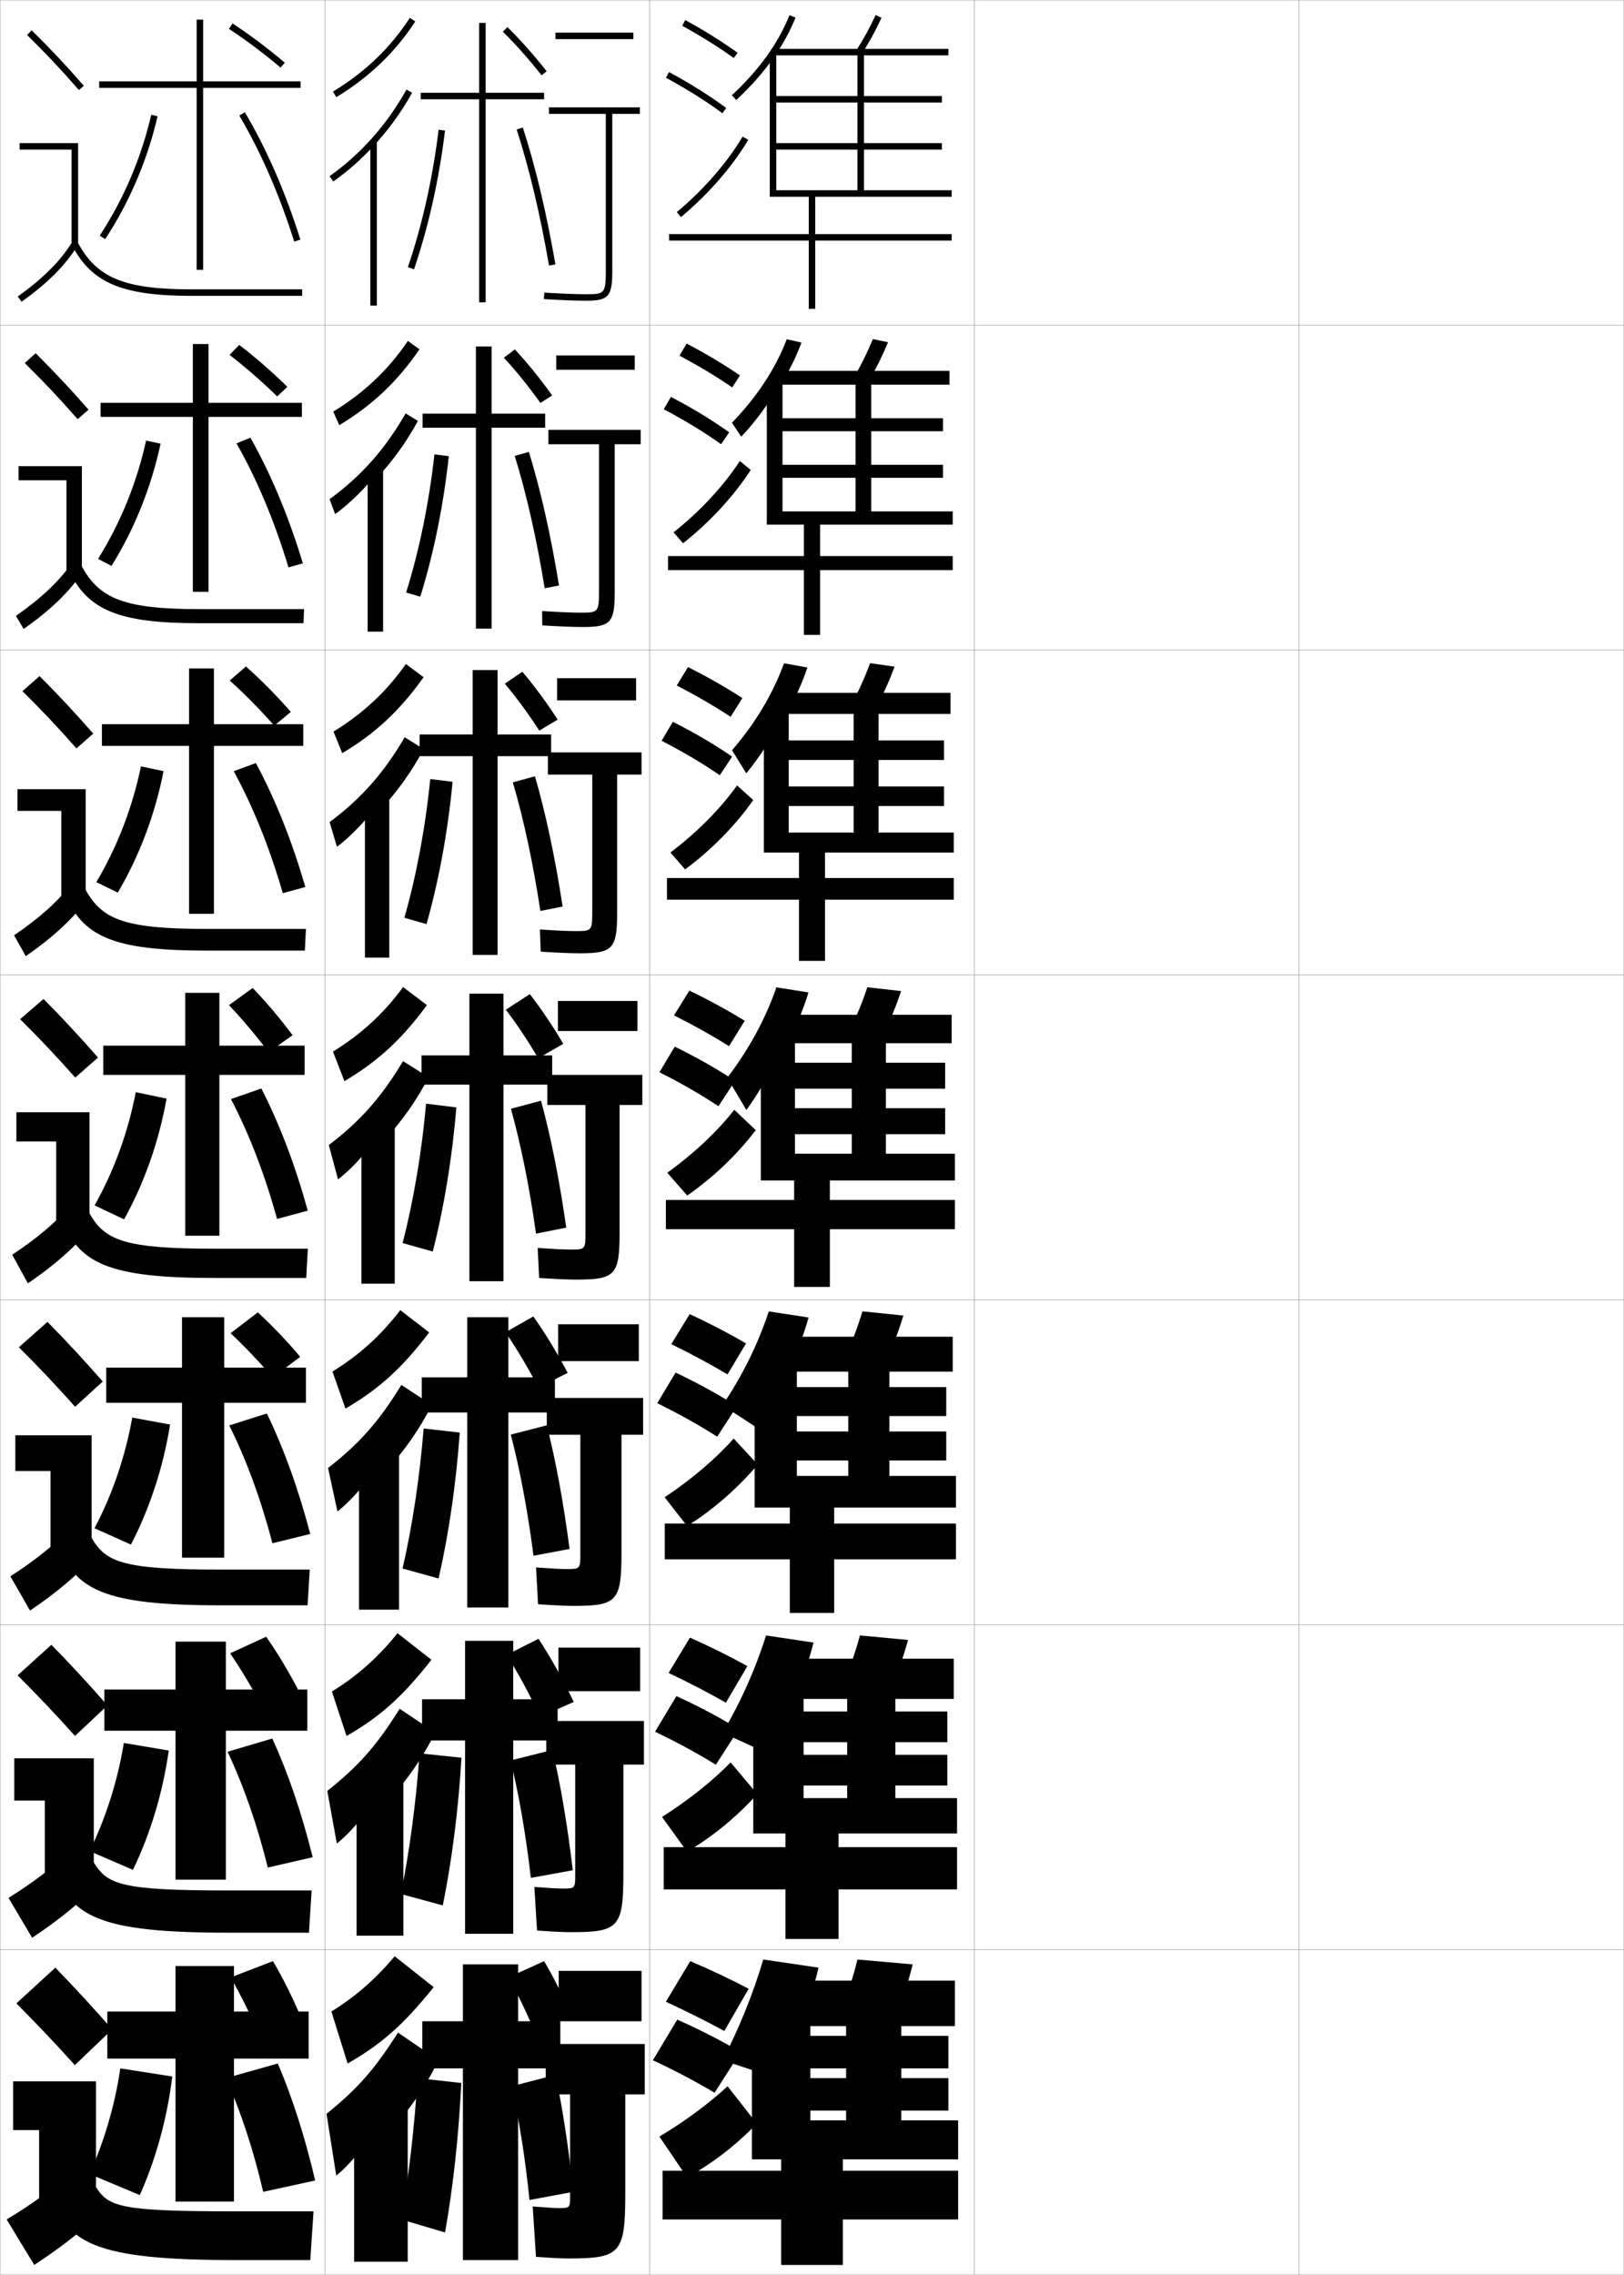 <?xml version="1.0" encoding="utf-8"?>
<!-- Generator: Adobe Illustrator 11 Build 225, SVG Export Plug-In . SVG Version: 6.0.0 Build 78)  -->
<!DOCTYPE svg PUBLIC "-//W3C//DTD SVG 1.0//EN"    "http://www.w3.org/TR/2001/REC-SVG-20010904/DTD/svg10.dtd">
<svg  xmlns="http://www.w3.org/2000/svg" xmlns:xlink="http://www.w3.org/1999/xlink" xmlns:a="http://ns.adobe.com/AdobeSVGViewerExtensions/3.0/"
	 width="500.1" height="700.1" viewBox="0 0 500.1 700.1"
	 overflow="visible" enable-background="new 0 0 500.1 700.1" xml:space="preserve">
		<g id="glyphs">
			<g>
				<rect x="0.05" y="0.05" fill="none" stroke="#999999" stroke-width="0.1" width="100" height="100"/> 
				<rect x="0.05" y="100.05" fill="none" stroke="#999999" stroke-width="0.1" width="100" height="100"/> 
				<rect x="0.05" y="200.05" fill="none" stroke="#999999" stroke-width="0.1" width="100" height="100"/> 
				<rect x="0.05" y="300.05" fill="none" stroke="#999999" stroke-width="0.1" width="100" height="100"/> 
				<rect x="0.05" y="400.05" fill="none" stroke="#999999" stroke-width="0.1" width="100" height="100"/> 
				<rect x="0.05" y="500.05" fill="none" stroke="#999999" stroke-width="0.1" width="100" height="100"/> 
				<rect x="0.05" y="600.05" fill="none" stroke="#999999" stroke-width="0.1" width="100" height="100"/> 
				<rect x="100.05" y="0.05" fill="none" stroke="#999999" stroke-width="0.1" width="100" height="100"/> 
				<rect x="100.05" y="100.05" fill="none" stroke="#999999" stroke-width="0.1" width="100" height="100"/> 
				<rect x="100.05" y="200.05" fill="none" stroke="#999999" stroke-width="0.1" width="100" height="100"/> 
				<rect x="100.05" y="300.05" fill="none" stroke="#999999" stroke-width="0.1" width="100" height="100"/> 
				<rect x="100.05" y="400.05" fill="none" stroke="#999999" stroke-width="0.1" width="100" height="100"/> 
				<rect x="100.05" y="500.05" fill="none" stroke="#999999" stroke-width="0.1" width="100" height="100"/> 
				<rect x="100.05" y="600.05" fill="none" stroke="#999999" stroke-width="0.1" width="100" height="100"/> 
				<rect x="200.05" y="0.05" fill="none" stroke="#999999" stroke-width="0.1" width="100" height="100"/> 
				<rect x="200.05" y="100.05" fill="none" stroke="#999999" stroke-width="0.1" width="100" height="100"/> 
				<rect x="200.05" y="200.05" fill="none" stroke="#999999" stroke-width="0.1" width="100" height="100"/> 
				<rect x="200.05" y="300.05" fill="none" stroke="#999999" stroke-width="0.1" width="100" height="100"/> 
				<rect x="200.05" y="400.05" fill="none" stroke="#999999" stroke-width="0.1" width="100" height="100"/> 
				<rect x="200.05" y="500.05" fill="none" stroke="#999999" stroke-width="0.1" width="100" height="100"/> 
				<rect x="200.05" y="600.05" fill="none" stroke="#999999" stroke-width="0.1" width="100" height="100"/> 
				<rect x="300.05" y="0.05" fill="none" stroke="#999999" stroke-width="0.1" width="100" height="100"/> 
				<rect x="300.05" y="100.05" fill="none" stroke="#999999" stroke-width="0.1" width="100" height="100"/> 
				<rect x="300.05" y="200.05" fill="none" stroke="#999999" stroke-width="0.1" width="100" height="100"/> 
				<rect x="300.05" y="300.05" fill="none" stroke="#999999" stroke-width="0.1" width="100" height="100"/> 
				<rect x="300.05" y="400.05" fill="none" stroke="#999999" stroke-width="0.1" width="100" height="100"/> 
				<rect x="300.05" y="500.05" fill="none" stroke="#999999" stroke-width="0.1" width="100" height="100"/> 
				<rect x="300.05" y="600.05" fill="none" stroke="#999999" stroke-width="0.1" width="100" height="100"/> 
				<rect x="400.05" y="0.05" fill="none" stroke="#999999" stroke-width="0.1" width="100" height="100"/> 
				<rect x="400.05" y="100.05" fill="none" stroke="#999999" stroke-width="0.1" width="100" height="100"/> 
				<rect x="400.05" y="200.05" fill="none" stroke="#999999" stroke-width="0.1" width="100" height="100"/> 
				<rect x="400.05" y="300.05" fill="none" stroke="#999999" stroke-width="0.1" width="100" height="100"/> 
				<rect x="400.05" y="400.05" fill="none" stroke="#999999" stroke-width="0.1" width="100" height="100"/> 
				<rect x="400.05" y="500.05" fill="none" stroke="#999999" stroke-width="0.1" width="100" height="100"/> 
				<rect x="400.05" y="600.05" fill="none" stroke="#999999" stroke-width="0.1" width="100" height="100"/> 
			</g>
			<polygon points="72.05,605.05 72.05,619.05 95.05,619.05 95.05,633.55 
				72.05,633.55 72.05,677.55 54.05,677.55 54.05,633.55 33.05,633.55 
				33.05,619.05 54.05,619.05 54.05,605.05 "/>
			<polygon points="94.633,532.633 69.549,532.633 69.549,578.466 54.049,578.466 
				54.049,532.633 32.133,532.633 32.133,519.966 54.049,519.966 54.049,505.217 
				69.549,505.217 69.549,519.966 94.633,519.966 "/>
			<polygon points="94.216,431.717 69.05,431.717 69.05,479.383 56.05,479.383 
				56.05,431.717 32.716,431.717 32.716,420.883 56.05,420.883 56.05,405.383 
				69.05,405.383 69.05,420.883 94.216,420.883 "/>
			<g>
				<polygon points="92.55,27.05 62.55,27.05 62.55,83.05 60.55,83.05 
					60.55,27.05 30.55,27.05 30.55,25.05 60.55,25.05 60.55,6.05 
					62.55,6.05 62.55,25.05 92.55,25.05 "/>
				<polygon points="92.966,128.299 64.216,128.299 64.216,182.133 59.383,182.133 
					59.383,128.299 30.966,128.299 30.966,123.966 59.383,123.966 59.383,105.883 
					64.216,105.883 64.216,123.966 92.966,123.966 "/>
				<polygon points="93.383,229.55 65.883,229.55 65.883,281.216 58.216,281.216 
					58.216,229.55 31.383,229.55 31.383,222.883 58.216,222.883 58.216,205.716 
					65.883,205.716 65.883,222.883 93.383,222.883 "/>
				<polygon points="93.8,330.8 67.55,330.8 67.55,380.3 57.05,380.3 
					57.05,330.8 31.8,330.8 31.8,321.8 57.05,321.8 57.05,305.55 
					67.55,305.55 67.55,321.8 93.8,321.8 "/>
			</g>
			<g>
				<path d="M27.55,669.05l15.5,6.5c4.953-11.081,8.425-23.6,10-36.5l-16-2.5
					C35.343,648.085,32.005,659.283,27.55,669.05z"/>
				<path d="M69.55,639.55c4.539,10.111,8.465,22.02,11.5,35l16-3.5
					c-3.113-13.298-6.989-25.43-11.5-36L69.55,639.55z"/>
				<path d="M79.55,625.55c-2.592-5.863-5.531-11.787-8.5-17l13-5
					c3.06,5.16,6.011,11.094,8.5,17L79.55,625.55z"/>
			</g>
			<g>
				<path d="M27.577,569.687l13.362,5.768c5.37-11.119,9.192-23.73,11.023-36.722
					l-13.825-2.324C36.206,548.222,32.511,559.696,27.577,569.687z"/>
				<path d="M70.073,539.113c4.896,10.313,9.116,22.412,12.401,35.632L96.292,571.562
					c-3.358-13.509-7.546-25.817-12.432-36.535L70.073,539.113z"/>
				<path d="M80.606,524.967c-3.013-5.608-6.404-11.251-9.733-16.154l11.093-5.096
					c3.417,4.866,6.829,10.525,9.768,16.179L80.606,524.967z"/>
			</g>
			<g>
				<path d="M29.104,470.324l11.224,5.034c5.786-11.156,9.96-23.861,12.047-36.942
					l-11.65-2.15C38.569,448.359,34.517,460.11,29.104,470.324z"/>
				<path d="M70.597,438.678c5.254,10.516,9.767,22.805,13.302,36.264l11.635-2.867
					c-3.602-13.719-8.103-26.204-13.363-37.068L70.597,438.678z"/>
				<path d="M83.999,423.937c-4.146-4.822-8.696-9.598-12.991-13.633l8.376-6.421
					c4.373,4.003,8.958,8.798,13.063,13.675L83.999,423.937z"/>
			</g>
			<g>
				<path d="M30.715,72.499l1.67,1.102c7.452-11.306,13.033-24.385,16.14-37.826
					l-1.949-0.449C43.522,48.536,38.038,61.391,30.715,72.499z"/>
				<path d="M73.688,35.558c6.684,11.325,12.372,24.377,16.907,38.792L92.504,73.75
					C87.923,59.188,82.172,45.997,75.411,34.542L73.688,35.558z"/>
				<path d="M70.503,8.888c5.136,3.352,10.782,7.587,15.9,11.925l1.293-1.525
					c-5.18-4.39-10.897-8.679-16.1-12.075L70.503,8.888z"/>
			</g>
			<g>
				<path d="M30.187,171.986l4.142,2.168c7.036-11.268,12.265-24.254,15.117-37.605
					l-4.458-0.958C42.159,148.523,37.033,161.102,30.187,171.986z"/>
				<path d="M72.832,136.452c6.326,11.124,11.721,23.984,16.006,38.161l4.423-1.25
					c-4.336-14.351-9.775-27.366-16.16-38.673L72.832,136.452z"/>
				<path d="M85.363,122.002c-4.697-4.592-9.893-9.109-14.667-12.771l2.968-3.074
					c4.845,3.69,10.102,8.254,14.833,12.896L85.363,122.002z"/>
			</g>
			<g>
				<path d="M29.66,271.474l6.614,3.234c6.62-11.231,11.497-24.123,14.093-37.385
					l-6.966-1.466C40.796,248.51,36.028,260.813,29.66,271.474z"/>
				<path d="M71.977,237.347c5.968,10.921,11.069,23.59,15.104,37.528l6.938-1.9
					c-4.091-14.14-9.218-26.979-15.228-38.138L71.977,237.347z"/>
				<path d="M84.455,223.324c-4.362-4.943-9.201-9.837-13.703-13.89l4.981-4.33
					c4.578,4.064,9.468,8.998,13.838,13.991L84.455,223.324z"/>
			</g>
			<g>
				<path d="M29.132,370.962l9.086,4.301c6.203-11.193,10.729-23.992,13.07-37.164
					l-9.475-1.975C39.433,348.497,35.022,360.524,29.132,370.962z"/>
				<path d="M71.12,338.241c5.611,10.719,10.418,23.197,14.203,36.896l9.453-2.551
					c-3.846-13.93-8.66-26.592-14.295-37.604L71.12,338.241z"/>
				<path d="M82.72,323.803c-3.855-5.1-8.148-10.18-12.201-14.463l7.281-5.29
					c4.131,4.279,8.465,9.391,12.301,14.539L82.72,323.803z"/>
			</g>
			<g>
				<g>
					<path d="M34.55,624.55c-5.544-6.356-11.778-13.089-17.5-19l-12,11
						c5.885,5.911,12.298,12.644,18,19L34.55,624.55z"/>
					<polygon points="4.05,640.55 29.55,640.55 29.55,677.55 12.05,677.55 
						12.05,655.55 4.05,655.55 "/>
					<path d="M22.55,668.05c-6.61,5.924-12.999,10.459-20.5,15l8.5,14
						c8.753-5.76,15.608-11.143,22-17.5L22.55,668.05z"/>
					<path d="M15.05,673.05c4.41,17.511,13.823,22.5,58,22.5h22.5l1-15h-24
						c-35.28,0-39.15-1.317-43-7.5H15.05z"/>
				</g>
				<g>
					<path d="M33.092,524.857c-5.541-6.354-11.537-12.813-17.259-18.677l-10.4,9.404
						c5.852,5.857,11.991,12.312,17.658,18.657L33.092,524.857z"/>
					<polygon points="4.383,541.133 28.883,541.133 28.883,577.216 13.799,577.216 
						13.799,554.133 4.383,554.133 "/>
					<path d="M2.62,584.081l7.276,12.271c8.63-5.75,15.258-11.151,21.212-17.464
						l-8.618-10.093C16.379,574.708,10.168,579.373,2.62,584.081z"/>
					<path d="M16.235,573.461c4.701,16.527,14.097,21.339,54.481,21.339h24.417l0.833-13
						H70.549c-32.863,0-37.51-1.684-41.686-8.662L16.235,573.461z"/>
				</g>
				<g>
					<path d="M31.634,425.164c-5.538-6.349-11.294-12.537-17.018-18.353l-8.8,7.81
						c5.819,5.802,11.685,11.979,17.316,18.314L31.634,425.164z"/>
					<polygon points="4.717,441.717 28.217,441.717 28.217,476.883 15.55,476.883 
						15.55,452.717 4.717,452.717 "/>
					<path d="M3.19,485.111l6.053,10.543c8.507-5.74,14.907-11.16,20.424-17.429
						l-7.234-8.685C16.819,475.443,10.787,480.236,3.19,485.111z"/>
					<path d="M17.422,473.873c4.992,15.544,14.37,20.177,50.961,20.177h26.333l0.667-11
						H68.55c-30.446,0-35.87-2.05-40.372-9.823L17.422,473.873z"/>
				</g>
				<g>
					<path d="M30.177,325.472c-5.535-6.346-11.053-12.262-16.777-18.029l-7.2,6.215
						c5.786,5.747,11.378,11.646,16.974,17.971L30.177,325.472z"/>
					<polygon points="5.05,342.3 27.55,342.3 27.55,376.55 17.3,376.55 
						17.3,351.3 5.05,351.3 "/>
					<path d="M3.76,386.143l4.83,8.814c8.384-5.731,14.556-11.169,19.636-17.394
						l-5.852-7.277C17.259,376.178,11.405,381.101,3.76,386.143z"/>
					<path d="M18.608,374.284c5.282,14.562,14.643,19.016,47.441,19.016h28.25l0.5-9h-28.25
						c-28.029,0-34.23-2.416-39.059-10.984L18.608,374.284z"/>
				</g>
				<g>
					<path d="M6.915,212.692c5.753,5.692,11.071,11.315,16.632,17.628l5.172-4.542
						c-5.533-6.342-10.811-11.986-16.536-17.705L6.915,212.692z"/>
					<polygon points="18.883,276.216 18.883,249.549 5.383,249.549 5.383,242.883 
						26.383,242.883 26.383,276.216 "/>
					<path d="M4.33,287.84l3.606,6.419c8.261-5.722,14.205-11.178,18.847-17.358
						l-4.468-5.203C17.698,277.579,12.023,282.63,4.33,287.84z"/>
					<path d="M19.793,274.695c5.574,13.579,14.917,17.854,43.922,17.854h30.167
						l0.333-6.667H64.049c-25.612,0-32.59-2.782-37.744-12.146L19.793,274.695z"/>
				</g>
				<g>
					<path d="M7.632,111.729c5.72,5.638,10.764,10.983,16.289,17.286l3.34-2.929
						c-5.53-6.338-10.57-11.71-16.294-17.381L7.632,111.729z"/>
					<polygon points="20.466,175.883 20.466,147.8 5.716,147.8 5.716,143.466 
						25.216,143.466 25.216,175.883 "/>
					<path d="M4.9,189.538l2.383,4.024c8.138-5.712,13.854-11.187,18.059-17.323
						l-3.084-3.128C18.138,178.98,12.642,184.161,4.9,189.538z"/>
					<path d="M20.979,175.107c5.865,12.595,15.19,16.692,40.404,16.692h32.083
						l0.167-4.333H61.55c-23.194,0-30.951-3.149-36.43-13.307L20.979,175.107z"/>
				</g>
				<g>
					<path d="M8.349,10.764c5.688,5.584,10.457,10.651,15.947,16.943l1.508-1.314
						c-5.527-6.334-10.328-11.435-16.053-17.057L8.349,10.764z"/>
					<polygon points="22.05,75.55 24.05,75.55 24.05,44.05 6.05,44.05 
						6.05,46.05 22.05,46.05 "/>
					<path d="M5.47,91.235l1.16,1.629c8.016-5.703,13.503-11.196,17.27-17.288
						l-1.7-1.053C18.577,80.382,13.261,85.691,5.47,91.235z"/>
					<path d="M22.165,75.519c6.156,11.612,15.464,15.531,36.885,15.531h34v-2h-34
						c-20.777,0-29.311-3.516-35.116-14.469L22.165,75.519z"/>
				</g>
			</g>
			<g>
				<g>
					<rect x="171.05" y="10.05" width="24" height="2"/> 
					<path d="M197.05,33.05h-28v2h17.5v48.5c0,6.806-0.508,7-6,7
						c-3.104,0-7.457-0.168-12.939-0.498l-0.121,1.996
						c5.523,0.333,9.917,0.502,13.061,0.502c6.804,0,8-1.346,8-9v-48.5h8.5V33.05z"/>
				</g>
				<g>
					<rect x="171.299" y="109.383" width="24.167" height="4.417"/> 
					<path d="M197.299,132.299h-28.417v4.417h15.583v45.417c0,6.257-0.368,6.417-5.5,6.417
						c-2.786,0-6.687-0.158-12.033-0.499l0.066,4.414
						c5.521,0.343,9.591,0.501,12.55,0.501c8.516,0,9.75-1.372,9.75-10.833
						v-45.417h8V132.299z"/>
				</g>
				<g>
					<rect x="171.55" y="208.716" width="24.333" height="6.833"/> 
					<path d="M197.55,231.55h-28.833v6.833h13.667v42.333c0,5.708-0.228,5.833-5,5.833
						c-2.468,0-5.917-0.147-11.126-0.499l0.252,6.831
						c5.518,0.353,9.265,0.501,12.041,0.501c10.228,0,11.5-1.398,11.5-12.667v-42.333h7.5
						V231.55z"/>
				</g>
				<g>
					<rect x="171.8" y="308.05" width="24.5" height="9.25"/> 
					<path d="M197.8,330.8h-29.25v9.25h11.75v39.25c0,5.16-0.088,5.25-4.5,5.25
						c-2.15,0-5.146-0.137-10.22-0.499l0.439,9.248
						c5.515,0.362,8.938,0.501,11.53,0.501c11.939,0,13.25-1.425,13.25-14.5v-39.25h7V330.8
						z"/>
				</g>
				<g>
					<rect x="171.883" y="407.55" width="24.833" height="11.333"/> 
					<path d="M198.049,430.216h-29.667v11.334h10.333v36.667
						c0,4.569-0.098,4.666-4.167,4.666c-1.833,0-4.542-0.138-9.48-0.499
						l0.626,11.332c5.512,0.372,8.612,0.5,11.021,0.5
						c13.3,0,14.667-1.457,14.667-16.333v-36.333h6.667V430.216z"/>
				</g>
				<g>
					<rect x="171.966" y="507.05" width="25.167" height="13.417"/> 
					<path d="M198.3,529.633h-30.083v13.417h8.917v34.083
						c0,3.98-0.107,4.084-3.833,4.084c-1.515,0-3.938-0.14-8.74-0.5l0.813,13.416
						c5.51,0.382,8.286,0.5,10.51,0.5c14.662,0,16.083-1.49,16.083-18.166v-33.417
						h6.333V529.633z"/>
				</g>
				<g>
					<rect x="172.05" y="606.55" width="25.5" height="15.5"/> 
					<path d="M175.05,695.05c16.023,0,17.5-1.523,17.5-20v-30.5h6v-15.5h-30.5v15.5h7.5v31.5
						c0,3.39-0.117,3.5-3.5,3.5c-1.197,0-3.333-0.141-8-0.5l1,15.5
						C170.557,694.941,173.01,695.05,175.05,695.05z"/>
				</g>
			</g>
			<polygon points="167.55,28.55 149.55,28.55 149.55,7.05 147.55,7.05 
				147.55,28.55 129.55,28.55 129.55,30.55 147.55,30.55 147.55,93.05 
				149.55,93.05 149.55,30.55 167.55,30.55 "/>
			<polygon points="130.133,127.299 146.549,127.299 146.549,106.633 151.383,106.633 
				151.383,127.299 167.883,127.299 167.883,131.633 151.383,131.633 151.383,193.466 
				146.549,193.466 146.549,131.633 130.133,131.633 "/>
			<polygon points="129.216,226.05 145.55,226.05 145.55,206.216 153.217,206.216 
				153.217,226.05 169.717,226.05 169.717,232.717 153.217,232.717 153.217,293.883 
				145.55,293.883 145.55,232.717 129.216,232.717 "/>
			<g>
				<polygon points="129.8,324.8 144.55,324.8 144.55,305.8 155.05,305.8 
					155.05,324.8 170.05,324.8 170.05,333.8 155.05,333.8 155.05,394.3 
					144.55,394.3 144.55,333.8 129.8,333.8 "/>
				<polygon points="143.883,405.383 156.549,405.383 156.549,423.883 170.883,423.883 
					170.883,434.716 156.549,434.716 156.549,494.717 143.883,494.717 143.883,434.716 
					129.883,434.716 129.883,423.883 143.883,423.883 "/>
				<polygon points="143.216,504.967 158.05,504.967 158.05,522.967 171.716,522.967 
					171.716,535.633 158.05,535.633 158.05,595.133 143.216,595.133 143.216,535.633 
					129.966,535.633 129.966,522.967 143.216,522.967 "/>
				<polygon points="159.55,604.55 159.55,622.05 172.55,622.05 172.55,636.55 
					159.55,636.55 159.55,695.55 142.55,695.55 142.55,636.55 130.05,636.55 
					130.05,622.05 142.55,622.05 142.55,604.55 "/>
			</g>
			<path d="M165.783,427.015c-3.075-5.916-6.641-11.916-10.129-17.008l8.587-4.862
				c3.683,5.198,7.386,11.29,10.571,17.366L165.783,427.015z"/>
			<path d="M166.341,528.342c-3.096-6.598-6.712-13.314-10.302-19.063l9.793-4.932
				c3.834,5.857,7.619,12.658,10.848,19.434L166.341,528.342z"/>
			<path d="M123.962,482.726l11.098,3.055c3.13-13.639,5.388-29.083,6.516-44.9
				l-11.129-1.252C129.28,454.562,126.912,469.975,123.962,482.726z"/>
			<path d="M123.443,582.888l12.913,3.51c2.804-13.8,4.8-29.414,5.758-45.45
				l-12.929-1.358C128.176,554.554,126.032,570.164,123.443,582.888z"/>
			<g>
				<g>
					<path d="M125.604,82.227l1.893,0.646c4.437-12.992,7.737-27.759,9.546-42.703
						l-1.984-0.24C133.265,54.738,129.996,69.364,125.604,82.227z"/>
					<path d="M159.099,39.858c3.875,11.943,7.228,26.028,9.966,41.861l1.971-0.34
						c-2.754-15.928-6.13-30.104-10.034-42.139L159.099,39.858z"/>
					<path d="M154.851,9.765c3.939,3.857,8.17,8.617,11.912,13.401l1.574-1.232
						c-3.793-4.851-8.086-9.681-12.088-13.599L154.851,9.765z"/>
				</g>
				<g>
					<path d="M125.062,182.339l4.356,1.297c4.11-13.154,7.15-28.09,8.789-43.253
						l-4.433-0.542C132.138,154.682,129.094,169.504,125.062,182.339z"/>
					<path d="M158.509,140.313c3.608,11.638,6.721,25.357,9.222,40.718l4.415-0.842
						c-2.531-15.492-5.648-29.326-9.278-41.116L158.509,140.313z"/>
					<path d="M166.417,124.006c-3.513-4.934-7.505-9.868-11.26-13.918l3.392-2.551
						c3.845,4.125,7.914,9.139,11.49,14.166L166.417,124.006z"/>
				</g>
				<g>
					<path d="M124.522,282.452l6.82,1.948c3.784-13.315,6.563-28.421,8.031-43.802
						l-6.881-0.844C131.011,254.625,128.193,269.645,124.522,282.452z"/>
					<path d="M157.921,240.769c3.34,11.333,6.214,24.685,8.478,39.575l6.861-1.345
						c-2.309-15.056-5.168-28.546-8.522-40.092L157.921,240.769z"/>
					<path d="M166.071,224.846c-3.284-5.083-7.038-10.191-10.608-14.435l5.386-3.672
						c3.688,4.332,7.534,9.53,10.892,14.732L166.071,224.846z"/>
				</g>
				<g>
					<path d="M123.981,382.564l9.283,2.599c3.457-13.478,5.976-28.752,7.273-44.352
						l-9.33-1.146C129.885,354.568,127.291,369.785,123.981,382.564z"/>
					<path d="M157.332,341.225c3.072,11.027,5.707,24.014,7.733,38.432l9.306-1.847
						c-2.086-14.62-4.687-27.767-7.767-39.069L157.332,341.225z"/>
					<path d="M165.726,325.687c-3.056-5.232-6.57-10.516-9.956-14.951l7.38-4.793
						c3.531,4.539,7.152,9.921,10.294,15.299L165.726,325.687z"/>
				</g>
			</g>
			<path d="M157.294,441.499c2.805,10.723,5.2,23.342,6.989,37.289l11.111-2.094
				c-1.863-14.184-4.206-26.987-7.012-38.046L157.294,441.499z"/>
			<path d="M157.228,541.774c2.537,10.417,4.693,22.67,6.244,36.145l12.917-2.339
				c-1.641-13.749-3.726-26.209-6.256-37.023L157.228,541.774z"/>
			<g>
				<path d="M123.55,683.05l13.5,4c2.477-13.962,4.213-29.745,5-46l-13.5-1.5
					C127.696,654.546,125.777,670.354,123.55,683.05z"/>
				<path d="M157.55,642.05c2.27,10.111,4.187,21.997,5.5,35l13.5-2.5
					c-1.418-13.313-3.244-25.43-5.5-36L157.55,642.05z"/>
				<path d="M164.55,625.05c-2.37-5.68-5.168-11.485-8-16.5l11-5
					c3.06,5.16,6.011,11.094,8.5,17L164.55,625.05z"/>
			</g>
			<g>
				<g>
					<path d="M102.53,28.195l1.039,1.709c10.158-6.175,18.112-13.799,24.318-23.308
						l-1.676-1.094C120.174,14.757,112.427,22.18,102.53,28.195z"/>
					<path d="M115.05,44.916c4.509-4.872,8.491-10.33,11.873-16.378l-1.746-0.977
						c-6.064,10.848-14.04,19.821-23.705,26.673l1.156,1.631
						C107.143,52.665,111.277,48.993,115.05,44.916L115.05,44.916z"/>
					<rect x="114.05" y="43.55" width="2" height="50.5"/> 
				</g>
				<g>
					<path d="M104.485,130.845c10.195-6.134,17.944-13.469,24.683-23.339l-3.563-2.579
						c-6.022,8.888-13.487,15.956-22.984,21.744L104.485,130.845z"/>
					<path d="M116.22,146.938c4.841-5.236,9.004-11.025,12.478-17.398l-3.789-2.313
						c-6.272,10.954-13.776,19.395-23.421,26.394l1.714,4.609
						c4.715-3.424,9.481-8.27,13.019-12.708V146.938z"/>
					<rect x="113.22" y="144.217" width="4.75" height="50.167"/> 
				</g>
				<g>
					<path d="M105.391,231.787c10.23-6.095,17.776-13.139,25.046-23.372l-5.451-4.062
						c-6.008,8.522-13.19,15.235-22.288,20.794L105.391,231.787z"/>
					<path d="M117.378,248.961c5.173-5.599,9.516-11.721,13.081-18.419l-5.83-3.651
						c-6.48,11.06-13.515,18.97-23.137,26.115l2.271,7.588
						c4.914-3.647,10.314-9.667,13.615-14.466V248.961z"/>
					<rect x="112.377" y="244.883" width="7.5" height="49.833"/> 
				</g>
				<g>
					<path d="M106.06,332.728c10.268-6.055,17.608-12.809,25.409-23.404l-7.338-5.547
						c-5.993,8.156-12.893,14.514-21.591,19.846L106.06,332.728z"/>
					<path d="M118.3,350.983c5.506-5.963,10.029-12.416,13.687-19.439l-7.873-4.988
						c-6.688,11.166-13.251,18.544-22.853,25.836l2.828,10.566
						c5.113-3.871,11.146-11.064,14.211-16.225V350.983z"/>
					<rect x="111.3" y="345.55" width="10.25" height="49.5"/> 
				</g>
				<g>
					<path d="M106.389,433.501c10.304-6.014,17.44-12.478,25.773-23.436l-8.892-6.865
						c-5.978,7.79-12.595,13.793-20.894,18.897L106.389,433.501z"/>
					<path d="M118.716,452.839c5.838-6.327,10.542-13.111,14.291-20.46l-9.416-6.159
						c-6.896,11.273-12.988,18.118-22.568,25.558l2.885,13.378
						c5.313-4.095,11.979-12.462,14.808-17.983V452.839z"/>
					<rect x="110.55" y="446.217" width="12.333" height="49.166"/> 
				</g>
				<g>
					<path d="M106.72,534.275c10.34-5.974,17.272-12.146,26.136-23.468L122.41,502.625
						c-5.962,7.424-12.297,13.072-20.197,17.949L106.72,534.275z"/>
					<path d="M119.133,554.694c6.171-6.69,11.054-13.807,14.896-21.479l-10.958-7.33
						c-7.104,11.379-12.724,17.692-22.284,25.279l2.943,16.188
						c5.512-4.317,12.812-13.858,15.404-19.741V554.694z"/>
					<rect x="109.8" y="546.883" width="14.417" height="48.834"/> 
				</g>
				<g>
					<path d="M107.05,635.05c10.376-5.934,17.104-11.816,26.5-23.5l-12-9.5
						c-5.947,7.058-12,12.351-19.5,17L107.05,635.05z"/>
					<path d="M119.55,656.55c6.504-7.054,11.566-14.502,15.5-22.5l-12.5-8.5
						c-7.312,11.485-12.461,17.267-22,25l3,19c5.711-4.54,13.645-15.256,16-21.5V656.55z"/>
					<rect x="109.05" y="647.55" width="16.5" height="48.5"/> 
				</g>
			</g>
			<g>
				<g>
					<path d="M210.069,7.927c5.774,3.166,11.271,6.602,15.896,9.935l1.17-1.623
						c-4.69-3.38-10.259-6.86-16.104-10.065L210.069,7.927z"/>
					<path d="M205.073,23.929c6.658,3.613,12.344,7.186,17.381,10.924l1.191-1.605
						c-5.113-3.795-10.876-7.418-17.619-11.076L205.073,23.929z"/>
					<path d="M208.409,65.281l1.281,1.537c8.373-6.976,15.731-15.413,20.718-23.756
						l-1.717-1.025C223.817,50.191,216.615,58.446,208.409,65.281z"/>
				</g>
				<g>
					<path d="M209.232,109.447c5.926,3.151,11.492,6.509,16.246,9.779l2.392-3.686
						c-4.827-3.297-10.416-6.651-16.421-9.805L209.232,109.447z"/>
					<path d="M222.053,136.718l2.493-3.671c-5.208-3.728-11.117-7.32-17.933-10.896
						l-2.211,3.798C211.159,129.525,216.895,133.033,222.053,136.718z"/>
					<path d="M231.182,144.644c-5.233,8.073-12.632,16.077-20.848,22.546l-2.901-3.364
						c8.171-6.495,15.415-14.296,20.402-21.953L231.182,144.644z"/>
				</g>
				<g>
					<path d="M208.396,210.968c6.079,3.138,11.712,6.417,16.597,9.624l3.614-5.75
						c-4.964-3.214-10.572-6.441-16.737-9.543L208.396,210.968z"/>
					<path d="M221.653,238.585l3.794-5.737c-5.303-3.662-11.357-7.222-18.246-10.717
						l-3.468,5.838C210.588,231.509,216.373,234.954,221.653,238.585z"/>
					<path d="M231.956,246.225c-5.479,7.803-12.919,15.375-20.979,21.338l-4.521-5.192
						c8.136-6.155,15.42-13.503,20.521-20.662L231.956,246.225z"/>
				</g>
				<g>
					<path d="M207.56,312.488c6.23,3.124,11.933,6.325,16.947,9.468l4.836-7.812
						c-5.101-3.131-10.729-6.231-17.053-9.282L207.56,312.488z"/>
					<path d="M221.252,340.451l5.096-7.803c-5.398-3.595-11.599-7.124-18.56-10.538
						l-4.727,7.879C210.017,333.493,215.851,336.873,221.252,340.451z"/>
					<path d="M232.729,347.806c-5.727,7.533-13.207,14.672-21.109,20.129l-6.141-7.02
						c8.102-5.814,15.426-12.709,20.641-19.371L232.729,347.806z"/>
				</g>
			</g>
			<g>
				<g>
					<path d="M206.723,413.676c6.382,3.109,12.153,6.232,17.298,9.312l5.724-9.542
						c-5.237-3.048-10.885-6.021-17.369-9.021L206.723,413.676z"/>
					<path d="M220.851,442.15l6.063-9.368c-5.493-3.528-11.839-7.026-18.873-10.359
						l-5.651,9.42C209.445,435.31,215.328,438.626,220.851,442.15z"/>
					<path d="M233.336,450.721c-6.114,7.262-13.812,13.968-21.74,18.919l-6.927-8.847
						c8.262-5.475,15.804-11.916,21.261-18.081L233.336,450.721z"/>
				</g>
				<g>
					<path d="M205.886,514.862c6.534,3.097,12.374,6.141,17.649,9.156l6.612-11.271
						c-5.374-2.965-11.042-5.812-17.685-8.76L205.886,514.862z"/>
					<path d="M220.45,543.101l7.032-10.935c-5.589-3.462-12.08-6.928-19.187-10.18
						l-6.576,10.96C208.874,536.376,214.807,539.629,220.45,543.101z"/>
					<path d="M233.193,552.136c-6.291,6.991-13.939,13.264-21.62,17.709l-7.714-10.674
						c8.129-5.135,15.623-11.122,21.13-16.79L233.193,552.136z"/>
				</g>
				<g>
					<path d="M205.05,616.05c6.686,3.083,12.594,6.048,18,9l7.5-13
						c-5.51-2.882-11.198-5.604-18-8.5L205.05,616.05z"/>
					<path d="M220.05,644.05l8-12.5c-5.684-3.396-12.32-6.829-19.5-10l-7.5,12.5
						C208.303,637.443,214.285,640.632,220.05,644.05z"/>
					<path d="M233.05,653.55c-6.467,6.722-14.067,12.562-21.5,16.5l-8.5-12.5
						c7.997-4.795,15.442-10.329,21-15.5L233.05,653.55z"/>
				</g>
			</g>
			<g>
				<g>
					<path d="M238.214,17.775c2.79-3.982,5.032-8.082,6.763-12.35l-1.854-0.752
						c-3.556,8.768-9.362,16.829-17.755,24.645l1.363,1.464
						C231.279,26.547,235.09,22.234,238.214,17.775L238.214,17.775z"/>
					<polygon points="266.05,17.05 292.05,17.05 292.05,15.05 238.05,15.05 
						238.05,17.05 264.05,17.05 264.05,58.55 239.05,58.55 239.05,46.05 
						290.05,46.05 290.05,44.05 239.05,44.05 239.05,31.55 290.05,31.55 
						290.05,29.55 239.05,29.55 239.05,16.05 237.05,16.05 237.05,60.55 
						249.05,60.55 249.05,72.05 206.05,72.05 206.05,74.05 249.05,74.05 
						249.05,95.05 251.05,95.05 251.05,74.05 293.05,74.05 293.05,72.05 
						251.05,72.05 251.05,60.55 293.05,60.55 293.05,58.55 266.05,58.55 "/>
					<path d="M263.704,15.516l1.691,1.068c2.427-3.839,4.069-6.851,6.061-11.111
						l-1.812-0.846C267.692,8.803,266.082,11.754,263.704,15.516z"/>
				</g>
				<g>
					<path d="M240.3,118.551c2.688-4.272,4.853-8.65,6.506-13.125l-4.528-1.023
						c-3.489,9.071-9.055,17.578-16.879,25.704l2.87,4.283
						c4.35-4.615,8.251-9.887,11.698-15.839H240.3z"/>
					<polygon points="268.3,118.383 292.383,118.383 292.383,114.133 238.633,114.133 
						238.633,118.383 263.466,118.383 263.466,157.383 240.966,157.383 240.966,147.05 
						290.383,147.05 290.383,143.05 240.966,143.05 240.966,132.716 290.383,132.716 
						290.383,128.716 240.966,128.716 240.966,116.8 236.133,116.8 236.133,161.466 
						247.55,161.466 247.55,171.133 205.716,171.133 205.716,175.466 247.55,175.466 
						247.55,195.383 252.55,195.383 252.55,175.466 293.383,175.466 293.383,171.133 
						252.55,171.133 252.55,161.466 293.383,161.466 293.383,157.383 268.3,157.383 
						"/>
					<path d="M263.012,116.021l4.576,1.14c2.345-3.987,3.985-7.328,5.884-11.843
						l-4.677-0.955C266.931,108.809,265.315,112.099,263.012,116.021z"/>
				</g>
				<g>
					<path d="M242.386,219.326c2.586-4.562,4.674-9.218,6.249-13.9l-7.203-1.294
						c-3.423,9.375-8.747,18.326-16.003,26.763l4.376,7.102
						c4.153-4.994,8.145-11.227,11.914-18.671H242.386z"/>
					<polygon points="270.55,219.716 292.716,219.716 292.716,213.216 239.216,213.216 
						239.216,219.716 262.883,219.716 262.883,256.216 242.883,256.216 242.883,248.05 
						290.716,248.05 290.716,242.05 242.883,242.05 242.883,233.883 290.716,233.883 
						290.716,227.883 242.883,227.883 242.883,217.55 235.216,217.55 235.216,262.383 
						246.05,262.383 246.05,270.216 205.383,270.216 205.383,276.883 246.05,276.883 
						246.05,295.717 254.05,295.717 254.05,276.883 293.716,276.883 293.716,270.216 
						254.05,270.216 254.05,262.383 293.716,262.383 293.716,256.216 270.55,256.216 
						"/>
					<path d="M262.319,216.527l7.461,1.212c2.262-4.135,3.902-7.804,5.707-12.574
						l-7.541-1.064C266.169,208.814,264.549,212.444,262.319,216.527z"/>
				</g>
			</g>
			<g>
				<path d="M242.972,320.102c2.484-4.852,4.495-9.785,5.992-14.676l-9.877-1.564
					c-3.356,9.679-8.439,19.074-15.128,27.822l5.883,9.921
					c3.955-5.373,8.038-12.565,12.13-21.503H242.972z"/>
				<polygon points="272.8,321.05 293.05,321.05 293.05,312.3 239.8,312.3 
					239.8,321.05 262.3,321.05 262.3,355.05 244.8,355.05 244.8,349.05 
					291.05,349.05 291.05,341.05 244.8,341.05 244.8,335.05 291.05,335.05 
					291.05,327.05 244.8,327.05 244.8,316.8 234.3,316.8 234.3,363.3 
					244.55,363.3 244.55,369.3 205.05,369.3 205.05,378.3 244.55,378.3 
					244.55,396.05 255.55,396.05 255.55,378.3 294.05,378.3 294.05,369.3 
					255.55,369.3 255.55,363.3 294.05,363.3 294.05,355.05 272.8,355.05 "/>
				<path d="M267.097,303.838c-1.69,4.982-3.314,8.951-5.47,13.195l10.346,1.284
					c2.18-4.283,3.819-8.281,5.53-13.306L267.097,303.838z"/>
			</g>
			<g>
				<g>
					<path d="M243.257,420.917c2.382-5.141,4.316-10.352,5.735-15.449l-12.251-1.877
						c-3.29,9.982-8.132,19.822-14.252,28.881l10.49,6.848
						c3.253-4.953,6.492-11.136,9.612-18.402H243.257z"/>
					<polygon points="273.884,422.134 293.384,422.134 293.384,411.384 240.717,411.384 
						240.717,422.134 261.216,422.134 261.216,454.216 245.383,454.216 245.383,449.466 
						291.384,449.466 291.384,440.55 245.383,440.55 245.383,435.8 291.384,435.8 
						291.384,426.884 245.383,426.884 245.383,417.216 232.383,417.216 232.383,463.966 
						243.217,463.966 243.217,468.884 204.717,468.884 204.717,479.884 243.217,479.884 
						243.217,496.384 256.884,496.384 256.884,479.884 294.384,479.884 294.384,468.884 
						256.884,468.884 256.884,463.966 294.384,463.966 294.384,454.216 273.884,454.216 
						"/>
					<path d="M272.831,418.896c2.098-4.432,3.736-8.759,5.354-14.037l-12.604-1.283
						c-1.604,5.251-3.232,9.559-5.312,13.963L272.831,418.896z"/>
				</g>
				<g>
					<path d="M245.043,521.733c2.28-5.431,4.136-10.92,5.478-16.225l-14.625-2.188
						c-3.223,10.286-7.824,20.571-13.376,29.94l13.495,6.174
						c3.093-5.18,6.027-11.158,8.695-17.701H245.043z"/>
					<polygon points="275.717,522.842 293.717,522.842 293.717,510.467 241.633,510.467 
						241.633,522.842 260.883,522.842 260.883,553.383 247.467,553.383 247.467,549.508 
						291.717,549.508 291.717,540.05 247.467,540.05 247.467,536.175 291.717,536.175 
						291.717,526.717 247.467,526.717 247.467,517.633 231.967,517.633 231.967,564.258 
						241.883,564.258 241.883,568.467 204.383,568.467 204.383,581.467 241.883,581.467 
						241.883,596.717 258.217,596.717 258.217,581.467 294.717,581.467 294.717,568.467 
						258.217,568.467 258.217,564.258 294.717,564.258 294.717,553.383 275.717,553.383 
						"/>
					<path d="M274.44,519.473c2.016-4.579,3.653-9.235,5.177-14.769L264.815,503.312
						c-1.517,5.52-3.15,10.167-5.156,14.731L274.44,519.473z"/>
				</g>
				<g>
					<path d="M246.828,622.55c2.178-5.721,3.957-11.487,5.222-17l-17-2.5
						c-3.156,10.591-7.516,21.319-12.5,31l16.5,5.5
						C241.982,634.144,244.612,628.37,246.828,622.55L246.828,622.55z"/>
					<polygon points="277.55,652.55 277.55,623.55 294.05,623.55 294.05,609.55 
						242.55,609.55 242.55,623.55 260.55,623.55 260.55,652.55 249.55,652.55 
						249.55,649.55 292.05,649.55 292.05,639.55 249.55,639.55 249.55,636.55 
						292.05,636.55 292.05,626.55 249.55,626.55 249.55,618.05 231.55,618.05 
						231.55,664.55 240.55,664.55 240.55,668.05 204.05,668.05 204.05,683.05 
						240.55,683.05 240.55,697.05 259.55,697.05 259.55,683.05 295.05,683.05 
						295.05,668.05 259.55,668.05 259.55,664.55 295.05,664.55 295.05,652.55 
						"/>
					<path d="M276.05,620.05c1.933-4.726,3.57-9.712,5-15.5l-17-1.5
						c-1.43,5.788-3.067,10.774-5,15.5L276.05,620.05z"/>
				</g>
			</g>
		</g>
	</svg>
